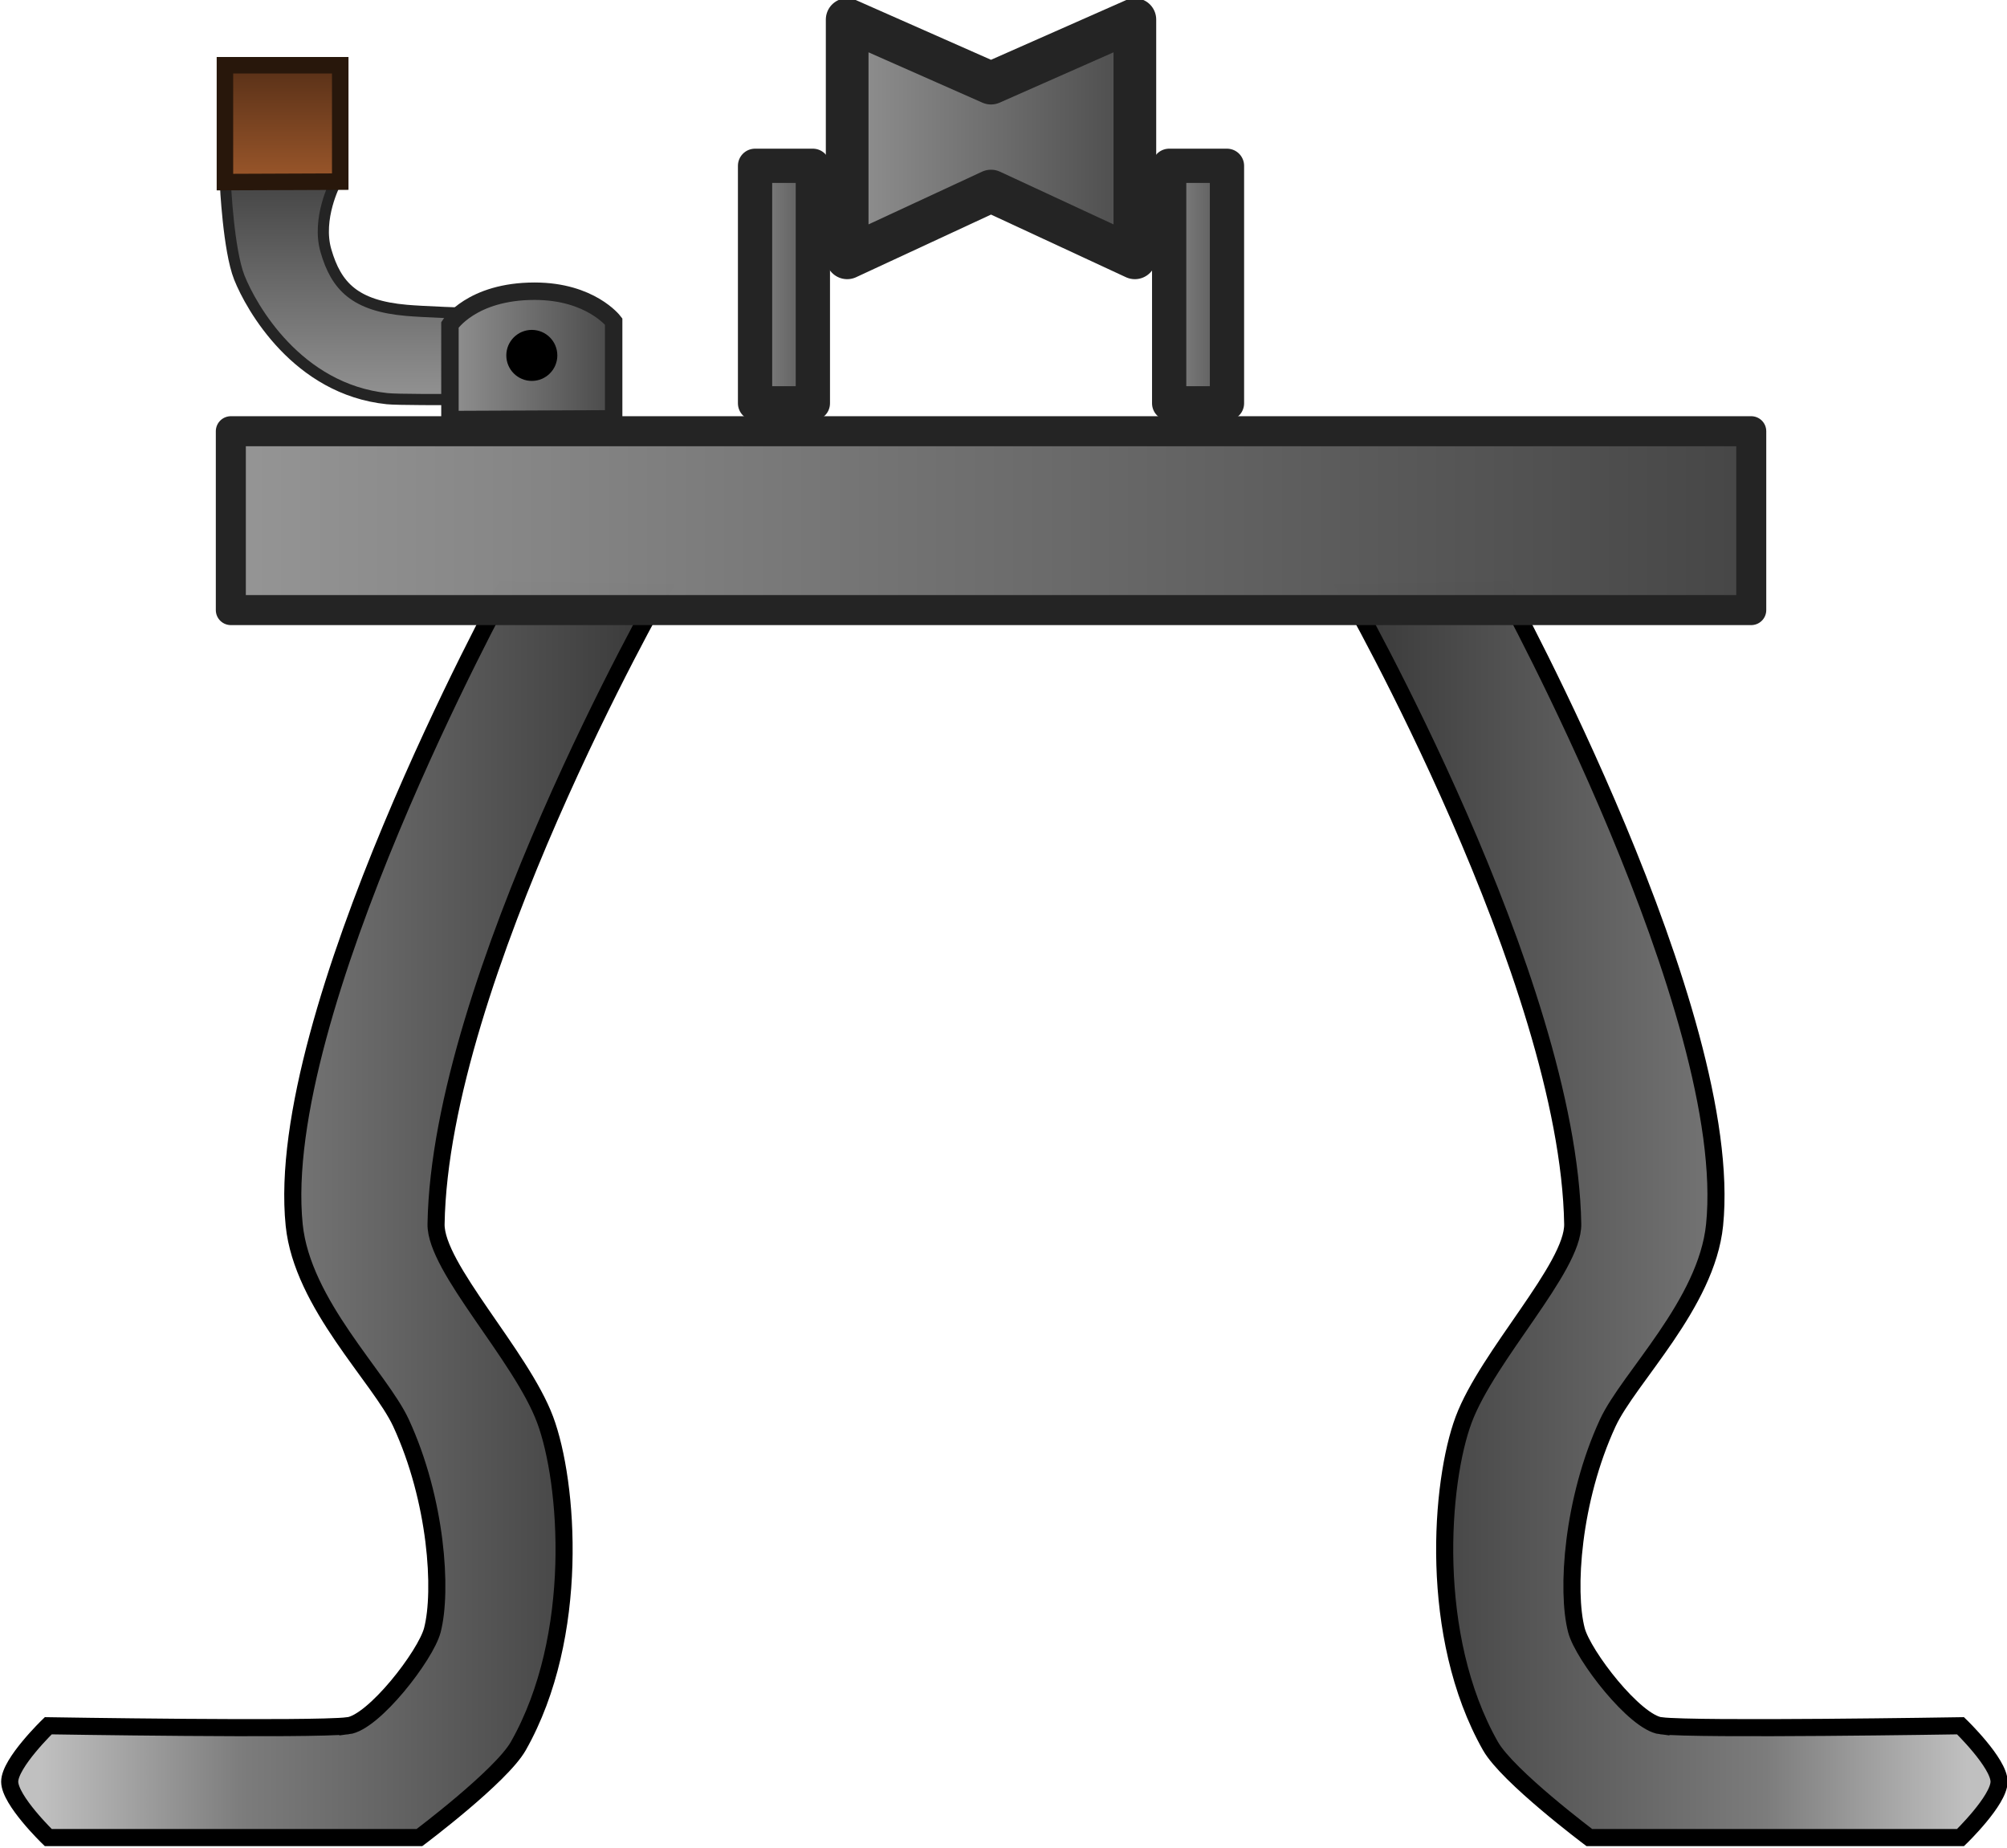 <?xml version="1.0" encoding="UTF-8" standalone="no"?>
<!-- Created with Inkscape (http://www.inkscape.org/) -->

<svg
   width="118.745"
   height="109.36"
   viewBox="0 0 31.418 28.935"
   version="1.1"
   id="svg1"
   xml:space="preserve"
   inkscape:version="1.3.2 (091e20ef0f, 2023-11-25)"
   sodipodi:docname="GameZipLine.svg"
   xmlns:inkscape="http://www.inkscape.org/namespaces/inkscape"
   xmlns:sodipodi="http://sodipodi.sourceforge.net/DTD/sodipodi-0.dtd"
   xmlns:xlink="http://www.w3.org/1999/xlink"
   xmlns="http://www.w3.org/2000/svg"
   xmlns:svg="http://www.w3.org/2000/svg"><sodipodi:namedview
     id="namedview1"
     pagecolor="#505050"
     bordercolor="#eeeeee"
     borderopacity="1"
     inkscape:showpageshadow="0"
     inkscape:pageopacity="0"
     inkscape:pagecheckerboard="0"
     inkscape:deskcolor="#d1d1d1"
     inkscape:document-units="mm"
     inkscape:zoom="0.95497113"
     inkscape:cx="451.84612"
     inkscape:cy="267.02378"
     inkscape:window-width="1366"
     inkscape:window-height="706"
     inkscape:window-x="-8"
     inkscape:window-y="-8"
     inkscape:window-maximized="1"
     inkscape:current-layer="layer2"
     showgrid="false"
     showguides="false" /><defs
     id="defs1"><linearGradient
       id="linearGradient139"
       inkscape:collect="always"><stop
         style="stop-color:#c0c0c0;stop-opacity:1;"
         offset="0"
         id="stop139" /><stop
         style="stop-color:#7c7c7c;stop-opacity:1;"
         offset="0.326"
         id="stop141" /><stop
         style="stop-color:#383838;stop-opacity:1;"
         offset="1"
         id="stop140" /></linearGradient><linearGradient
       id="linearGradient25"
       inkscape:collect="always"><stop
         style="stop-color:#959595;stop-opacity:0.998;"
         offset="0"
         id="stop30" /><stop
         style="stop-color:#454545;stop-opacity:1;"
         offset="0.996"
         id="stop33" /></linearGradient><linearGradient
       inkscape:collect="always"
       xlink:href="#linearGradient25"
       id="linearGradient33-8"
       x1="134.518"
       y1="79.239"
       x2="158.333"
       y2="79.239"
       gradientUnits="userSpaceOnUse"
       gradientTransform="matrix(1.534,0,0,1.534,98.266,-96.95)" /><linearGradient
       inkscape:collect="always"
       xlink:href="#linearGradient25"
       id="linearGradient35-4"
       x1="144.3"
       y1="77.752"
       x2="145.353"
       y2="77.752"
       gradientUnits="userSpaceOnUse"
       gradientTransform="matrix(2.337,0,0,1.772,-20.515,-118.835)" /><linearGradient
       inkscape:collect="always"
       xlink:href="#linearGradient25"
       id="linearGradient38-3"
       x1="139.941"
       y1="78.682"
       x2="143.541"
       y2="78.682"
       gradientUnits="userSpaceOnUse"
       gradientTransform="matrix(2.181,0,0,2.181,13.761,-156.069)" /><linearGradient
       inkscape:collect="always"
       xlink:href="#linearGradient139"
       id="linearGradient8-0"
       x1="98.986"
       y1="74.46"
       x2="108.553"
       y2="74.46"
       gradientUnits="userSpaceOnUse"
       gradientTransform="matrix(1.534,0,0,1.534,148.423,-72.785)" /><linearGradient
       inkscape:collect="always"
       xlink:href="#linearGradient139"
       id="linearGradient14-2"
       gradientUnits="userSpaceOnUse"
       gradientTransform="matrix(-1.534,0,0,1.534,497.866,-72.785)"
       x1="98.986"
       y1="74.46"
       x2="108.553"
       y2="74.46" /><linearGradient
       inkscape:collect="always"
       xlink:href="#linearGradient25"
       id="linearGradient1-0"
       gradientUnits="userSpaceOnUse"
       gradientTransform="matrix(2.337,0,0,1.772,-10.678,-118.835)"
       x1="144.3"
       y1="77.752"
       x2="145.353"
       y2="77.752" /><linearGradient
       inkscape:collect="always"
       xlink:href="#linearGradient25"
       id="linearGradient5"
       x1="308.18"
       y1="20.646"
       x2="312.483"
       y2="20.646"
       gradientUnits="userSpaceOnUse"
       gradientTransform="translate(1.587)" /><linearGradient
       id="linearGradient9"
       inkscape:collect="always"><stop
         style="stop-color:#a05a2c;stop-opacity:1;"
         offset="0"
         id="stop9" /><stop
         style="stop-color:#532d16;stop-opacity:1;"
         offset="1"
         id="stop10" /></linearGradient><linearGradient
       inkscape:collect="always"
       xlink:href="#linearGradient25"
       id="linearGradient7"
       x1="310.767"
       y1="17.075"
       x2="316.099"
       y2="17.075"
       gradientUnits="userSpaceOnUse" /><linearGradient
       inkscape:collect="always"
       xlink:href="#linearGradient9"
       id="linearGradient10"
       x1="315.868"
       y1="14.035"
       x2="319.037"
       y2="14.035"
       gradientUnits="userSpaceOnUse" /></defs><g
     inkscape:groupmode="layer"
     id="layer2"
     inkscape:label="Layer 2"
     transform="translate(38.205,-136.496)"><g
       id="g1"
       transform="matrix(0.659,0,0,0.659,29.736,24.22)"><g
         id="g10-2"
         inkscape:export-filename="MecanismBreak.svg"
         inkscape:export-xdpi="96"
         inkscape:export-ydpi="96"
         transform="rotate(-90,190.173,300.592)"
         inkscape:transform-center-x="3.2235708"
         inkscape:transform-center-y="-3.0157676"><path
           style="fill:url(#linearGradient7);fill-rule:evenodd;stroke:#242424;stroke-width:0.265px;stroke-linecap:butt;stroke-linejoin:miter;stroke-opacity:1"
           d="m 316.026,12.676 c 0,0 -1.577,0.072 -2.228,0.331 -0.704,0.28 -2.655,1.374 -2.877,3.514 -0.048,0.459 0,4.147 0,4.147 h 1.959 c 0,0 0.072,-2.922 0.139,-3.686 0.106,-1.227 0.567,-1.672 1.417,-1.918 0.766,-0.222 1.61,0.223 1.61,0.223 z"
           id="path5"
           sodipodi:nodetypes="cssccsscc" /><path
           style="fill:url(#linearGradient10);fill-rule:evenodd;stroke:#28170b;stroke-width:0.392;stroke-linecap:butt;stroke-linejoin:miter;stroke-dasharray:none;stroke-opacity:1"
           d="m 316.077,15.404 h 2.765 v -2.739 h -2.776 z"
           id="path1"
           sodipodi:nodetypes="ccccc" /></g><g
         id="g10"
         transform="translate(-402.383,158.17)"><path
           style="fill:url(#linearGradient8-0);fill-rule:evenodd;stroke:#000000;stroke-width:0.406px;stroke-linecap:butt;stroke-linejoin:miter;stroke-opacity:1"
           d="m 307.549,53.199 c -0.852,0.102 -7.117,0 -7.117,0 0,0 -0.916,0.885 -0.916,1.328 0,0.443 0.916,1.328 0.916,1.328 h 8.817 c 0,0 1.943,-1.457 2.35,-2.176 1.483,-2.619 1.188,-6.273 0.635,-7.753 -0.571,-1.526 -2.607,-3.612 -2.59,-4.644 0.097,-5.815 5.336,-15.01 5.336,-15.01 l -3.713,-0.053 c 0,0 -5.503,10.06 -4.993,15.084 0.191,1.879 2.041,3.63 2.537,4.701 0.847,1.832 0.988,3.995 0.745,4.925 -0.157,0.599 -1.392,2.197 -2.007,2.271 z"
           id="path6-6"
           sodipodi:nodetypes="scsccsssccssss" /><path
           style="fill:url(#linearGradient14-2);fill-rule:evenodd;stroke:#000000;stroke-width:0.406px;stroke-linecap:butt;stroke-linejoin:miter;stroke-opacity:1"
           d="m 338.74,53.199 c 0.852,0.102 7.117,0 7.117,0 0,0 0.916,0.885 0.916,1.328 0,0.443 -0.916,1.328 -0.916,1.328 h -8.817 c 0,0 -1.943,-1.457 -2.35,-2.176 -1.483,-2.619 -1.188,-6.273 -0.635,-7.753 0.571,-1.526 2.607,-3.612 2.59,-4.644 -0.097,-5.815 -5.336,-15.01 -5.336,-15.01 l 3.713,-0.053 c 0,0 5.503,10.06 4.993,15.084 -0.191,1.879 -2.041,3.63 -2.537,4.701 -0.847,1.832 -0.988,3.995 -0.745,4.925 0.157,0.599 1.392,2.197 2.007,2.271 z"
           id="path14-6"
           sodipodi:nodetypes="scsccsssccssss" /><rect
           style="fill:url(#linearGradient33-8);fill-opacity:0.998;stroke:#242424;stroke-width:0.713;stroke-linecap:round;stroke-linejoin:round;stroke-dasharray:none;stroke-opacity:1;paint-order:stroke fill markers"
           id="rect25-7"
           width="36.117"
           height="4.249"
           x="304.769"
           y="22.447" /><rect
           style="fill:url(#linearGradient35-4);stroke:#242424;stroke-width:0.814;stroke-linecap:round;stroke-linejoin:round;stroke-dasharray:none;stroke-opacity:1;paint-order:stroke fill markers"
           id="rect33-7"
           width="1.373"
           height="5.642"
           x="317.222"
           y="16.142" /><path
           id="rect37-0"
           style="fill:url(#linearGradient38-3);fill-opacity:0.998;stroke:#242424;stroke-width:1.014;stroke-linecap:round;stroke-linejoin:round;stroke-dasharray:none;paint-order:stroke fill markers"
           d="m 319.41,12.668 3.417,1.51 3.417,-1.51 v 5.66 l -3.417,-1.586 -3.417,1.586 z"
           sodipodi:nodetypes="ccccccc" /><rect
           style="fill:url(#linearGradient1-0);stroke:#242424;stroke-width:0.814;stroke-linecap:round;stroke-linejoin:round;stroke-dasharray:none;stroke-opacity:1;paint-order:stroke fill markers"
           id="rect1"
           width="1.373"
           height="5.642"
           x="327.059"
           y="16.142" /><path
           style="fill:url(#linearGradient5);fill-rule:evenodd;stroke:#242424;stroke-width:0.414;stroke-linecap:butt;stroke-linejoin:miter;stroke-dasharray:none;stroke-opacity:1"
           d="m 309.974,22.17 v -2.251 c 0,0 0.511,-0.798 2.012,-0.798 1.329,0 1.877,0.72 1.877,0.72 v 2.312 z"
           id="path3"
           sodipodi:nodetypes="ccsccc" /><circle
           style="fill:#000000;fill-opacity:1;stroke:none;stroke-width:0.414;stroke-linecap:round;stroke-linejoin:round;stroke-dasharray:none;stroke-opacity:1;paint-order:stroke fill markers"
           id="path4-3"
           cx="311.919"
           cy="20.646"
           r="0.606" /></g></g></g></svg>
